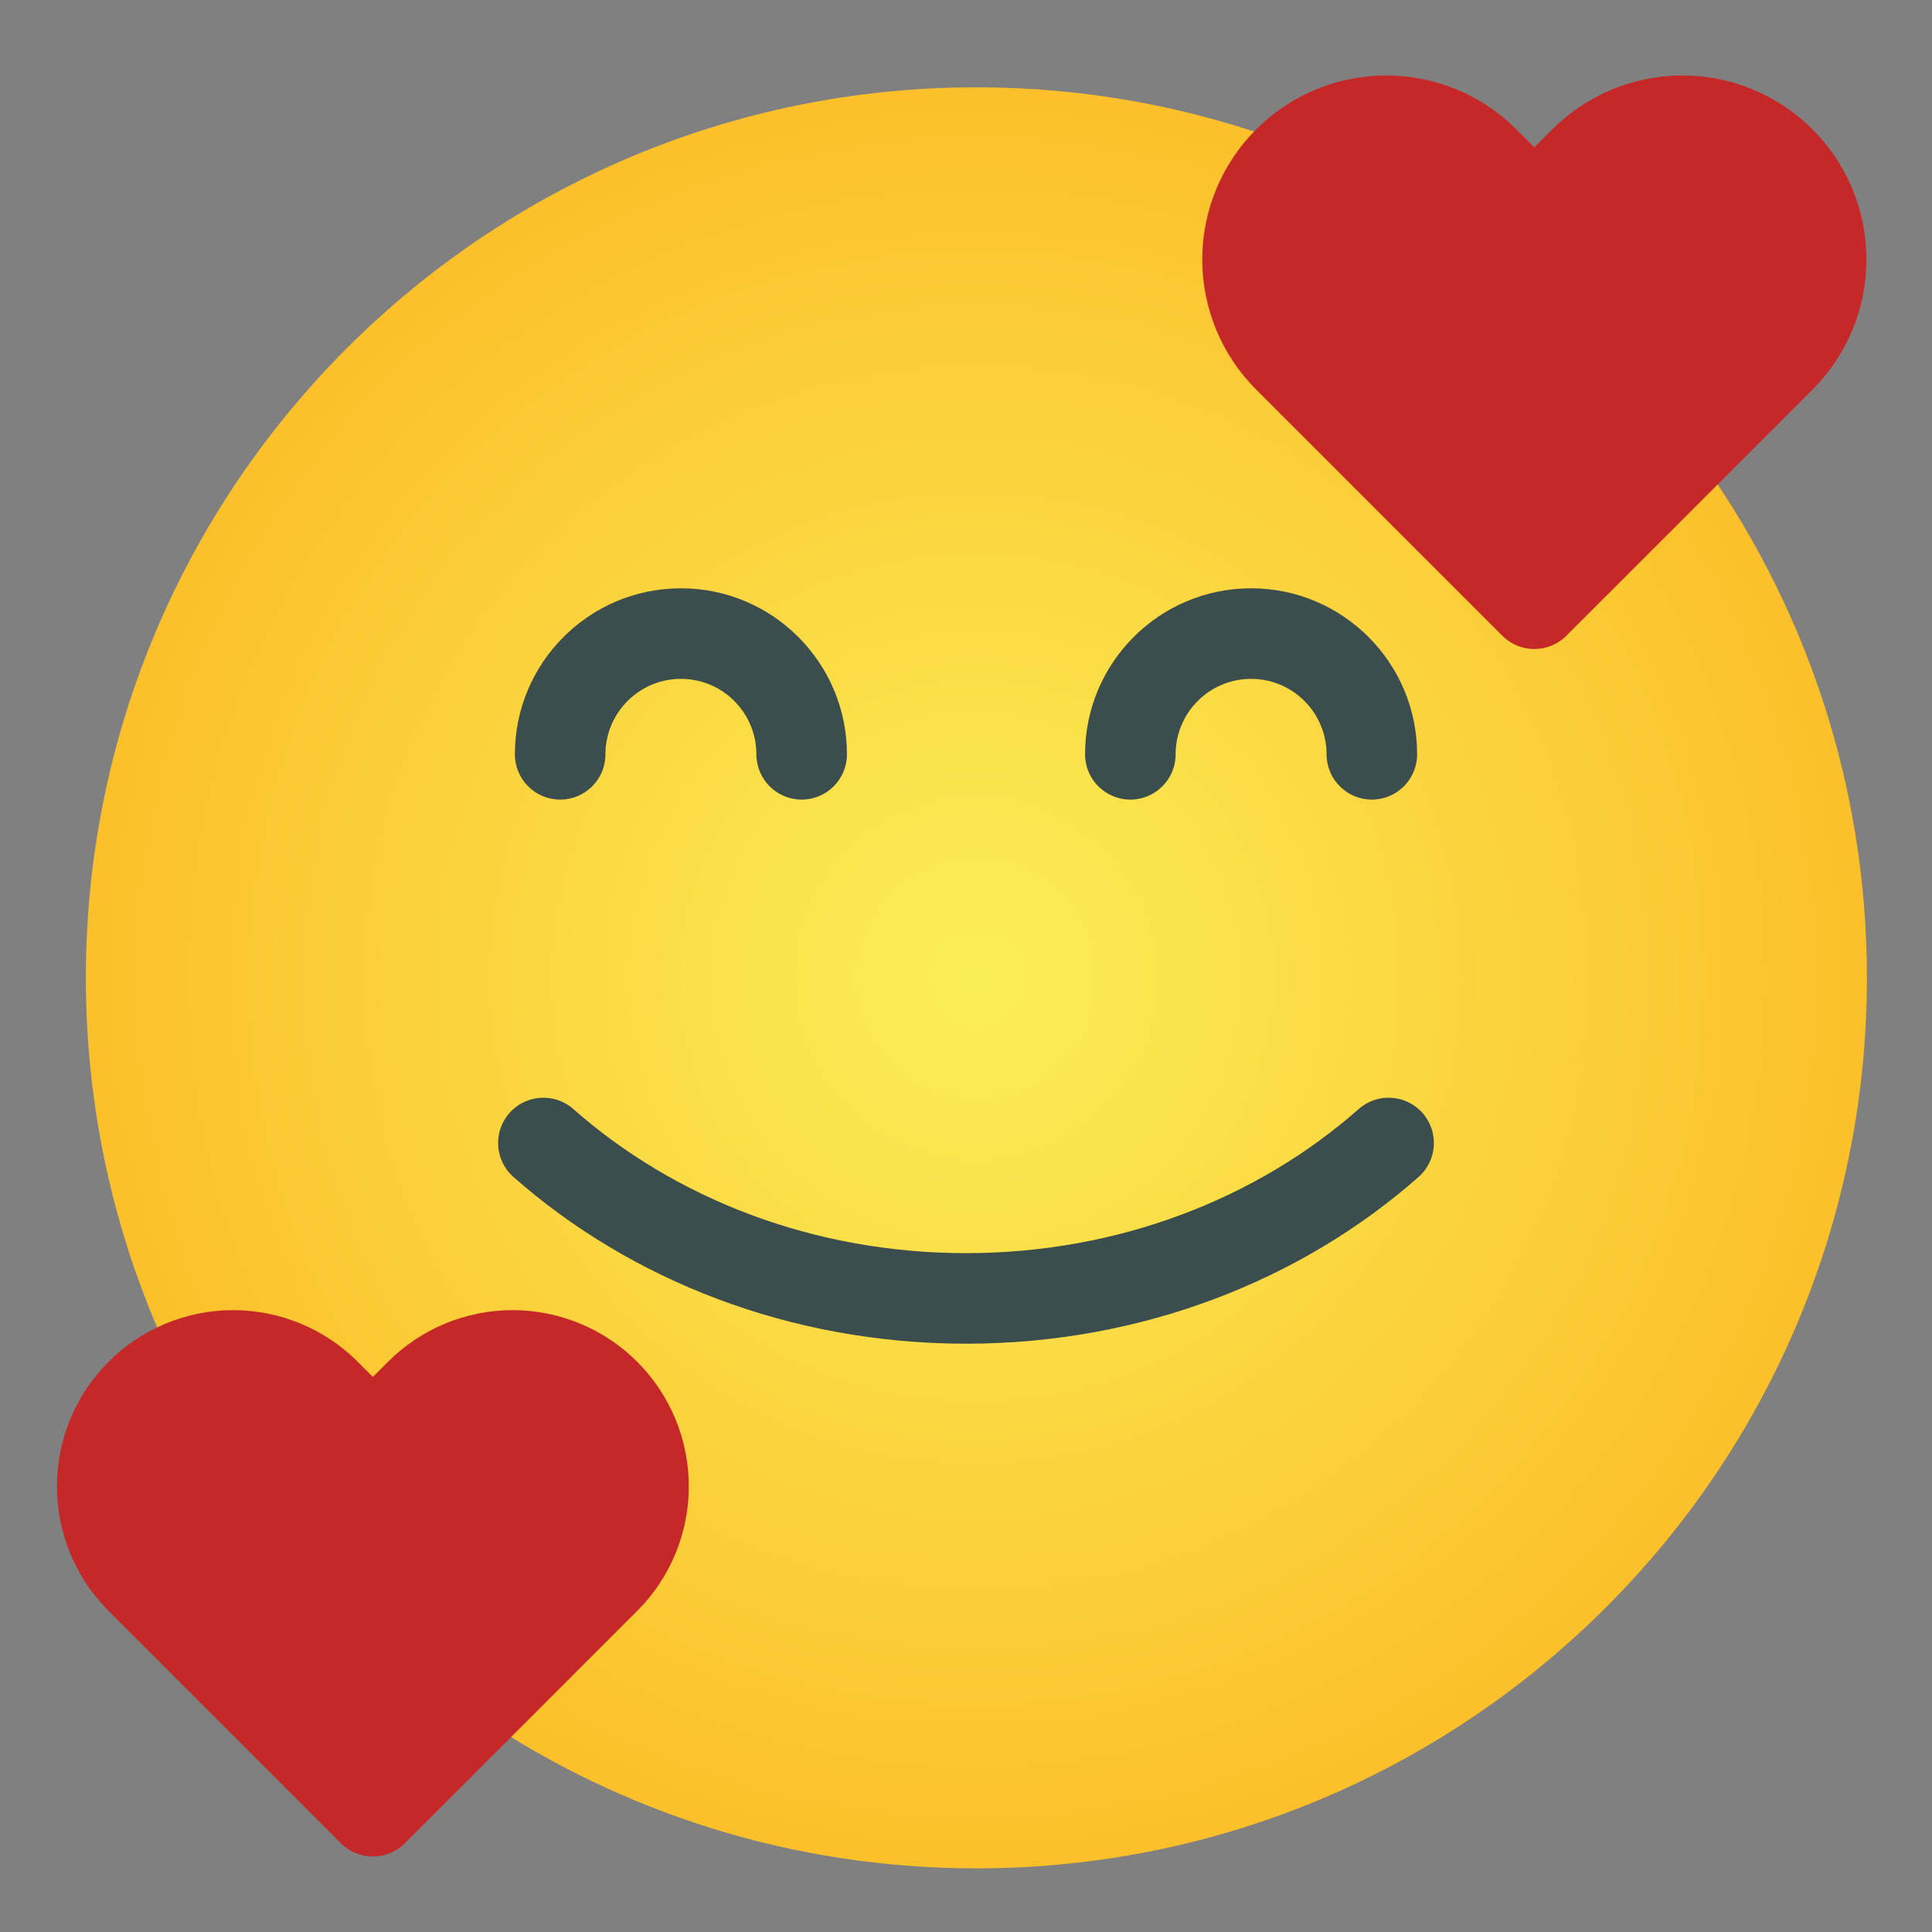 <svg clip-rule="evenodd" fill-rule="evenodd" height="512" stroke-linejoin="round" stroke-miterlimit="2" viewBox="0 0 32 32" width="512" xmlns="http://www.w3.org/2000/svg" xmlns:xlink="http://www.w3.org/1999/xlink"><rect x="0" y="0" width="32" height="32" fill="#808080" stroke="none"/><radialGradient id="_Radial1" cx="16.172" cy="16.196" gradientUnits="userSpaceOnUse" r="14.75"><stop offset="0" stop-color="#fbef57"/><stop offset="1" stop-color="#fbc02a"/></radialGradient><path d="m25.413 8.939 1.532-1.531c.155-.155.369-.234.588-.218.218.017.418.129.547.305 1.787 2.441 2.842 5.449 2.842 8.701 0 8.141-6.61 14.75-14.75 14.75-3.046 0-5.877-.925-8.229-2.51-.186-.125-.306-.327-.328-.55-.021-.223.058-.444.217-.602 0 0 1.662-1.662 1.662-1.662.266-.266.415-.627.415-1.003s-.149-.737-.415-1.003h-.001c-.266-.266-.626-.416-1.002-.416-.377 0-.737.15-1.003.416-.43.429-.782.781-.782.781-.293.293-.767.293-1.06 0 0 0-.352-.352-.782-.781-.266-.266-.626-.416-1.003-.416-.046 0-.092.003-.138.007-.308.03-.604-.133-.743-.41-.997-1.986-1.558-4.228-1.558-6.601 0-8.141 6.609-14.75 14.75-14.75 1.796 0 3.519.322 5.112.912.213.078.379.249.451.464s.043.452-.079.643c-.157.247-.243.535-.243.833 0 .41.163.804.453 1.094z" fill="url(#_Radial1)"/><g fill="#3c4d4d"><path d="m22.504 18.369c-1.676 1.479-3.973 2.387-6.504 2.387s-4.828-.908-6.504-2.387c-.31-.274-.784-.244-1.058.066s-.245.785.066 1.059c1.932 1.705 4.578 2.762 7.496 2.762s5.564-1.057 7.496-2.762c.311-.274.34-.749.066-1.059s-.748-.34-1.058-.066z"/><path d="m19.472 12.494c0-.69.56-1.25 1.25-1.25.689 0 1.25.56 1.25 1.25 0 .414.336.75.75.75s.75-.336.75-.75c0-1.518-1.233-2.75-2.75-2.75-1.518 0-2.75 1.232-2.75 2.75 0 .414.336.75.75.75s.75-.336.75-.75z"/><path d="m10.028 12.494c0-.69.561-1.25 1.25-1.25.69 0 1.25.56 1.25 1.25 0 .414.336.75.75.75s.75-.336.75-.75c0-1.518-1.232-2.75-2.75-2.75-1.517 0-2.75 1.232-2.75 2.75 0 .414.336.75.75.75s.75-.336.75-.75z"/></g><path d="m25.413 2.44.298-.297c.571-.572 1.347-.893 2.155-.893s1.583.321 2.155.893c.572.571.893 1.347.893 2.155s-.321 1.583-.893 2.155c-1.685 1.685-4.077 4.077-4.077 4.077-.293.293-.768.293-1.061 0 0 0-2.392-2.392-4.077-4.077-.572-.572-.893-1.347-.893-2.155s.321-1.584.893-2.155c.571-.572 1.346-.893 2.155-.893.808 0 1.583.321 2.155.893z" fill="#c62829"/><path d="m6.176 22.806.251-.251c.547-.547 1.29-.855 2.064-.855s1.516.308 2.063.855c.548.548.855 1.29.855 2.064s-.307 1.516-.855 2.063c-1.59 1.591-3.848 3.848-3.848 3.848-.293.293-.767.293-1.06 0 0 0-2.258-2.257-3.848-3.848-.548-.547-.855-1.289-.855-2.063s.307-1.516.855-2.064c.547-.547 1.289-.855 2.063-.855s1.517.308 2.064.855z" fill="#c62829"/></svg>